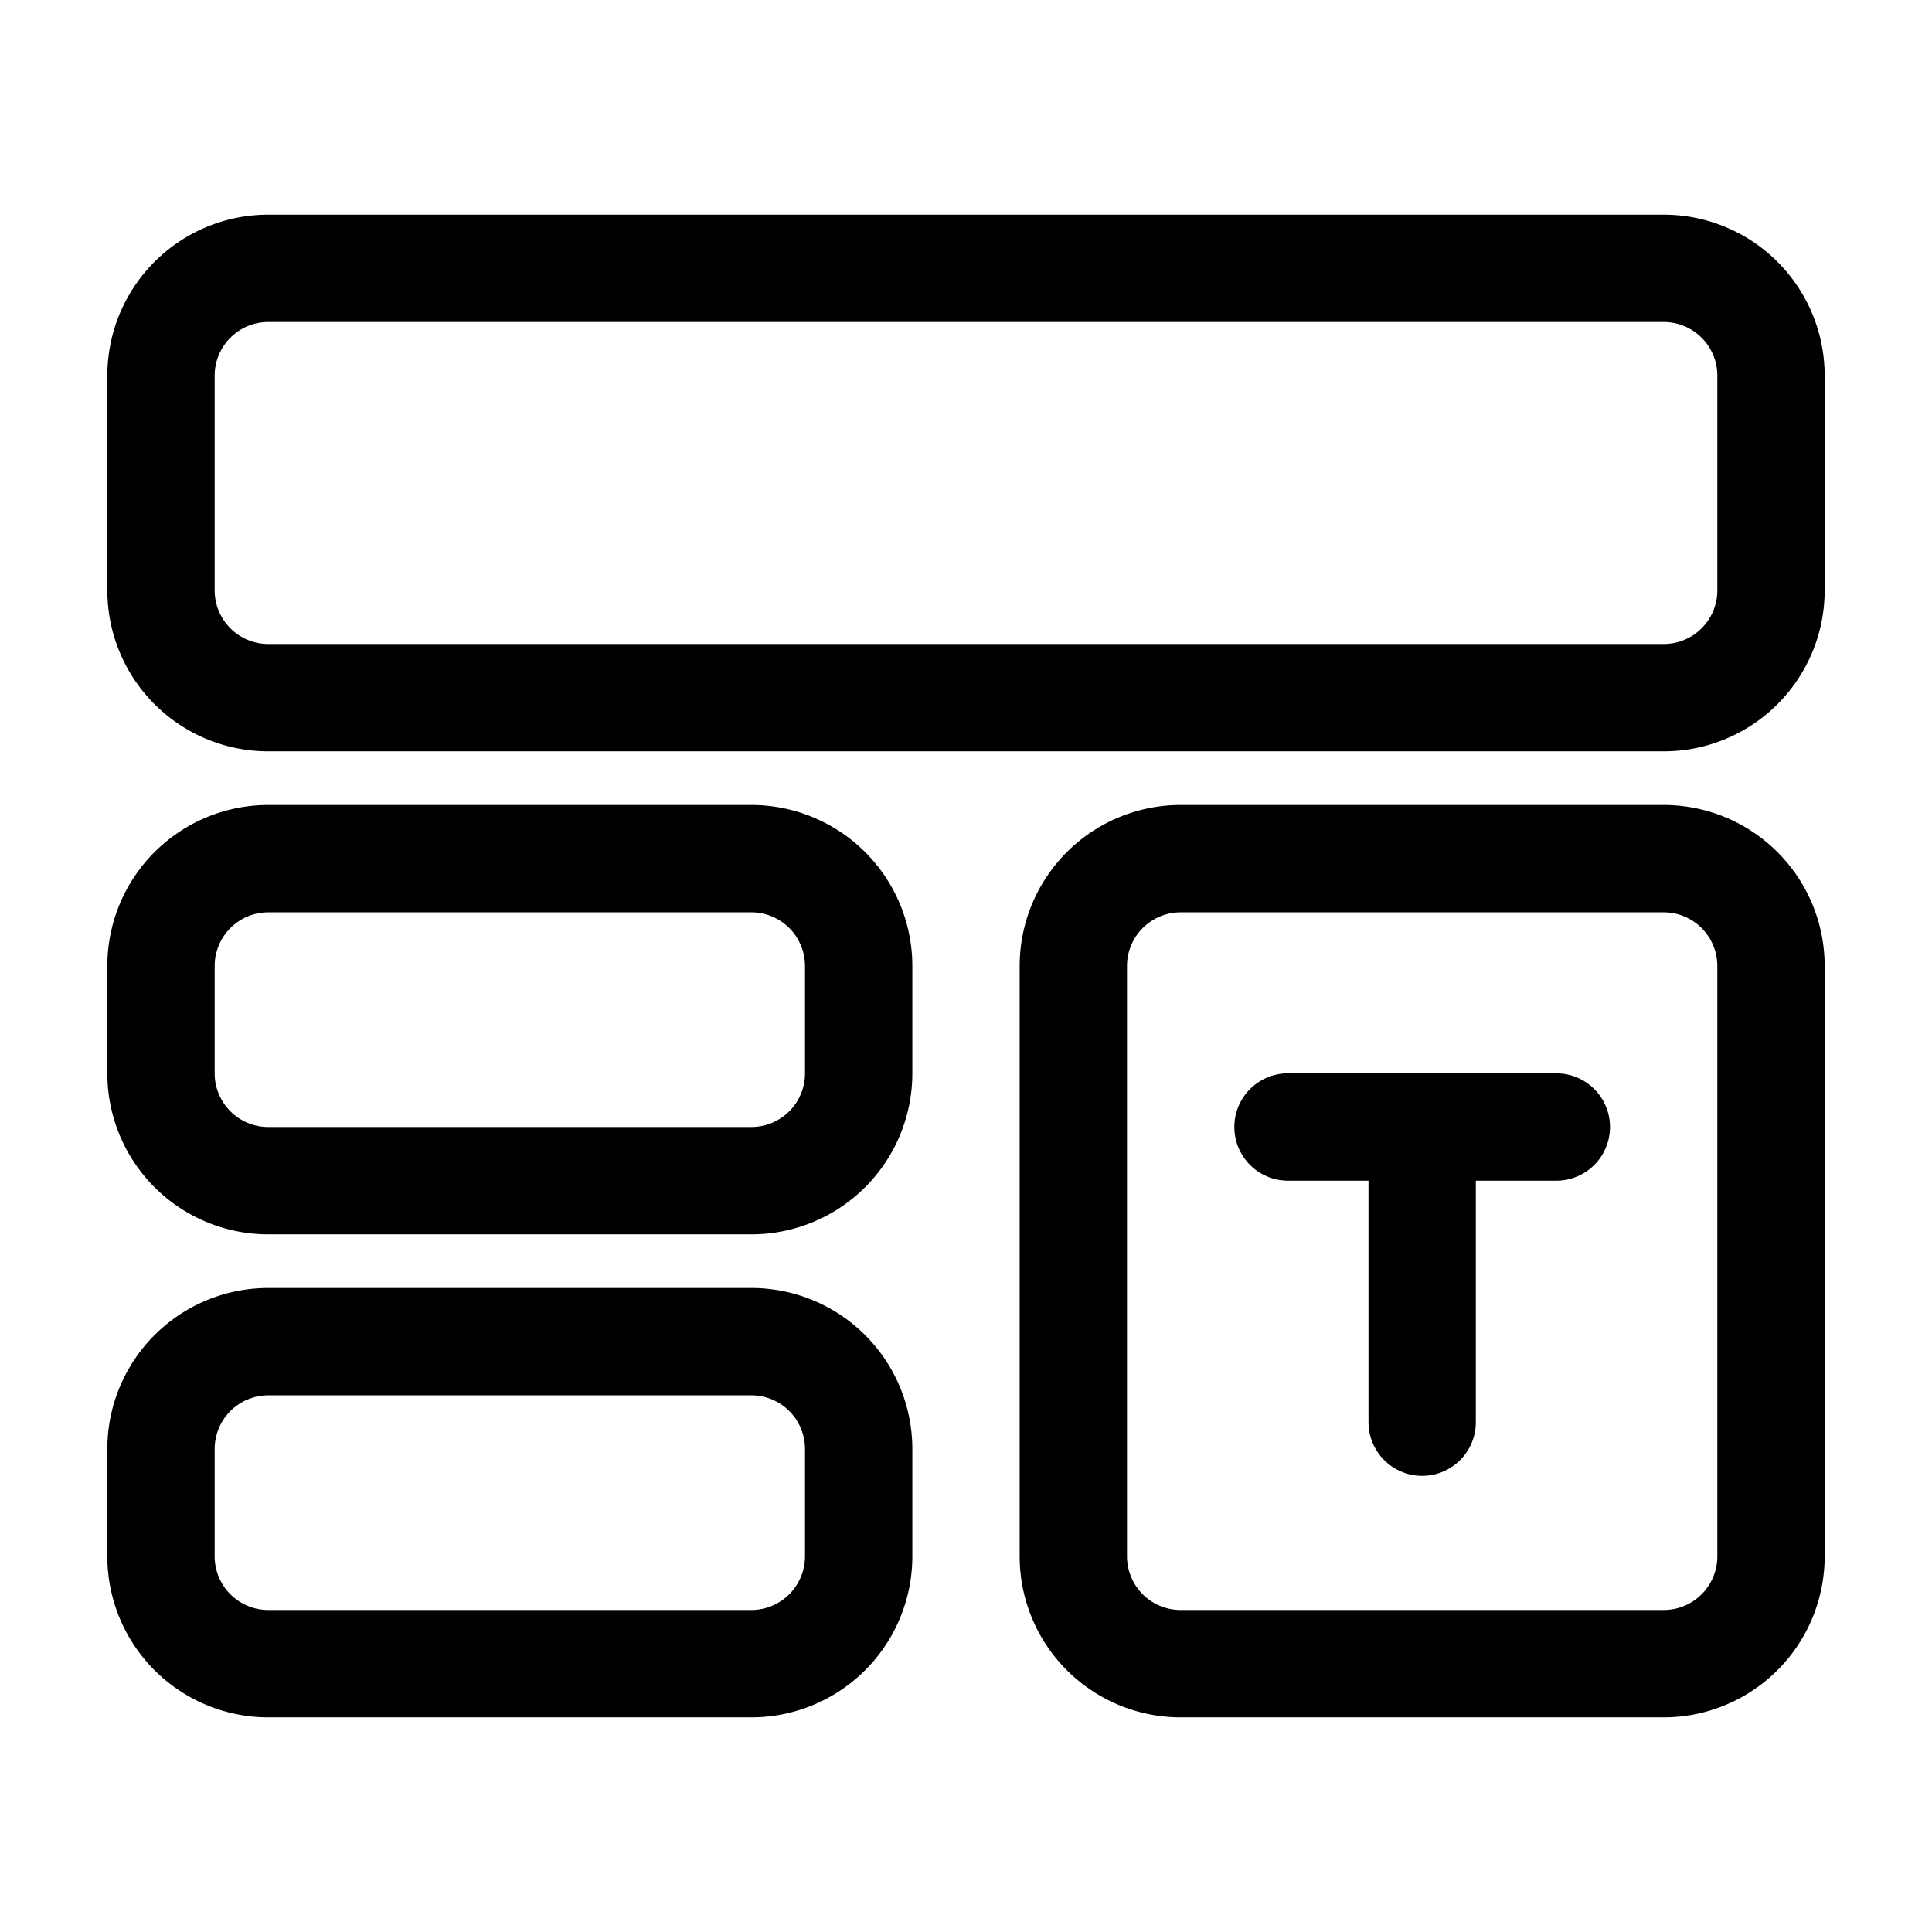 <?xml version="1.0" standalone="no"?><!DOCTYPE svg PUBLIC "-//W3C//DTD SVG 1.1//EN" "http://www.w3.org/Graphics/SVG/1.1/DTD/svg11.dtd"><svg class="icon" width="200px" height="200.00px" viewBox="0 0 1024 1024" version="1.1" xmlns="http://www.w3.org/2000/svg"><path d="M398.222 682.667a85.333 85.333 0 0 1 85.333 85.333v56.889a85.333 85.333 0 0 1-85.333 85.333H142.222a85.333 85.333 0 0 1-85.333-85.333v-56.889a85.333 85.333 0 0 1 85.333-85.333z m483.556-256a85.333 85.333 0 0 1 85.333 85.333v312.889a85.333 85.333 0 0 1-85.333 85.333h-256a85.333 85.333 0 0 1-85.333-85.333V512a85.333 85.333 0 0 1 85.333-85.333zM398.222 739.556H142.222a28.444 28.444 0 0 0-28.444 28.444v56.889a28.444 28.444 0 0 0 28.444 28.444h256a28.444 28.444 0 0 0 28.444-28.444v-56.889a28.444 28.444 0 0 0-28.444-28.444z m483.556-256h-256a28.444 28.444 0 0 0-28.444 28.444v312.889a28.444 28.444 0 0 0 28.444 28.444h256a28.444 28.444 0 0 0 28.444-28.444V512a28.444 28.444 0 0 0-28.444-28.444z m-56.889 85.333a28.444 28.444 0 0 1 0 56.889h-42.667v128a28.444 28.444 0 0 1-56.889 0V625.778H682.667a28.444 28.444 0 0 1 0-56.889h142.222z m-426.667-142.222a85.333 85.333 0 0 1 85.333 85.333v56.889a85.333 85.333 0 0 1-85.333 85.333H142.222a85.333 85.333 0 0 1-85.333-85.333v-56.889a85.333 85.333 0 0 1 85.333-85.333z m0 56.889H142.222a28.444 28.444 0 0 0-28.444 28.444v56.889a28.444 28.444 0 0 0 28.444 28.444h256a28.444 28.444 0 0 0 28.444-28.444v-56.889a28.444 28.444 0 0 0-28.444-28.444zM881.778 113.778a85.333 85.333 0 0 1 85.333 85.333v113.778a85.333 85.333 0 0 1-85.333 85.333H142.222a85.333 85.333 0 0 1-85.333-85.333V199.111a85.333 85.333 0 0 1 85.333-85.333z m0 56.889H142.222a28.444 28.444 0 0 0-28.444 28.444v113.778a28.444 28.444 0 0 0 28.444 28.444h739.556a28.444 28.444 0 0 0 28.444-28.444V199.111a28.444 28.444 0 0 0-28.444-28.444z"  /></svg>